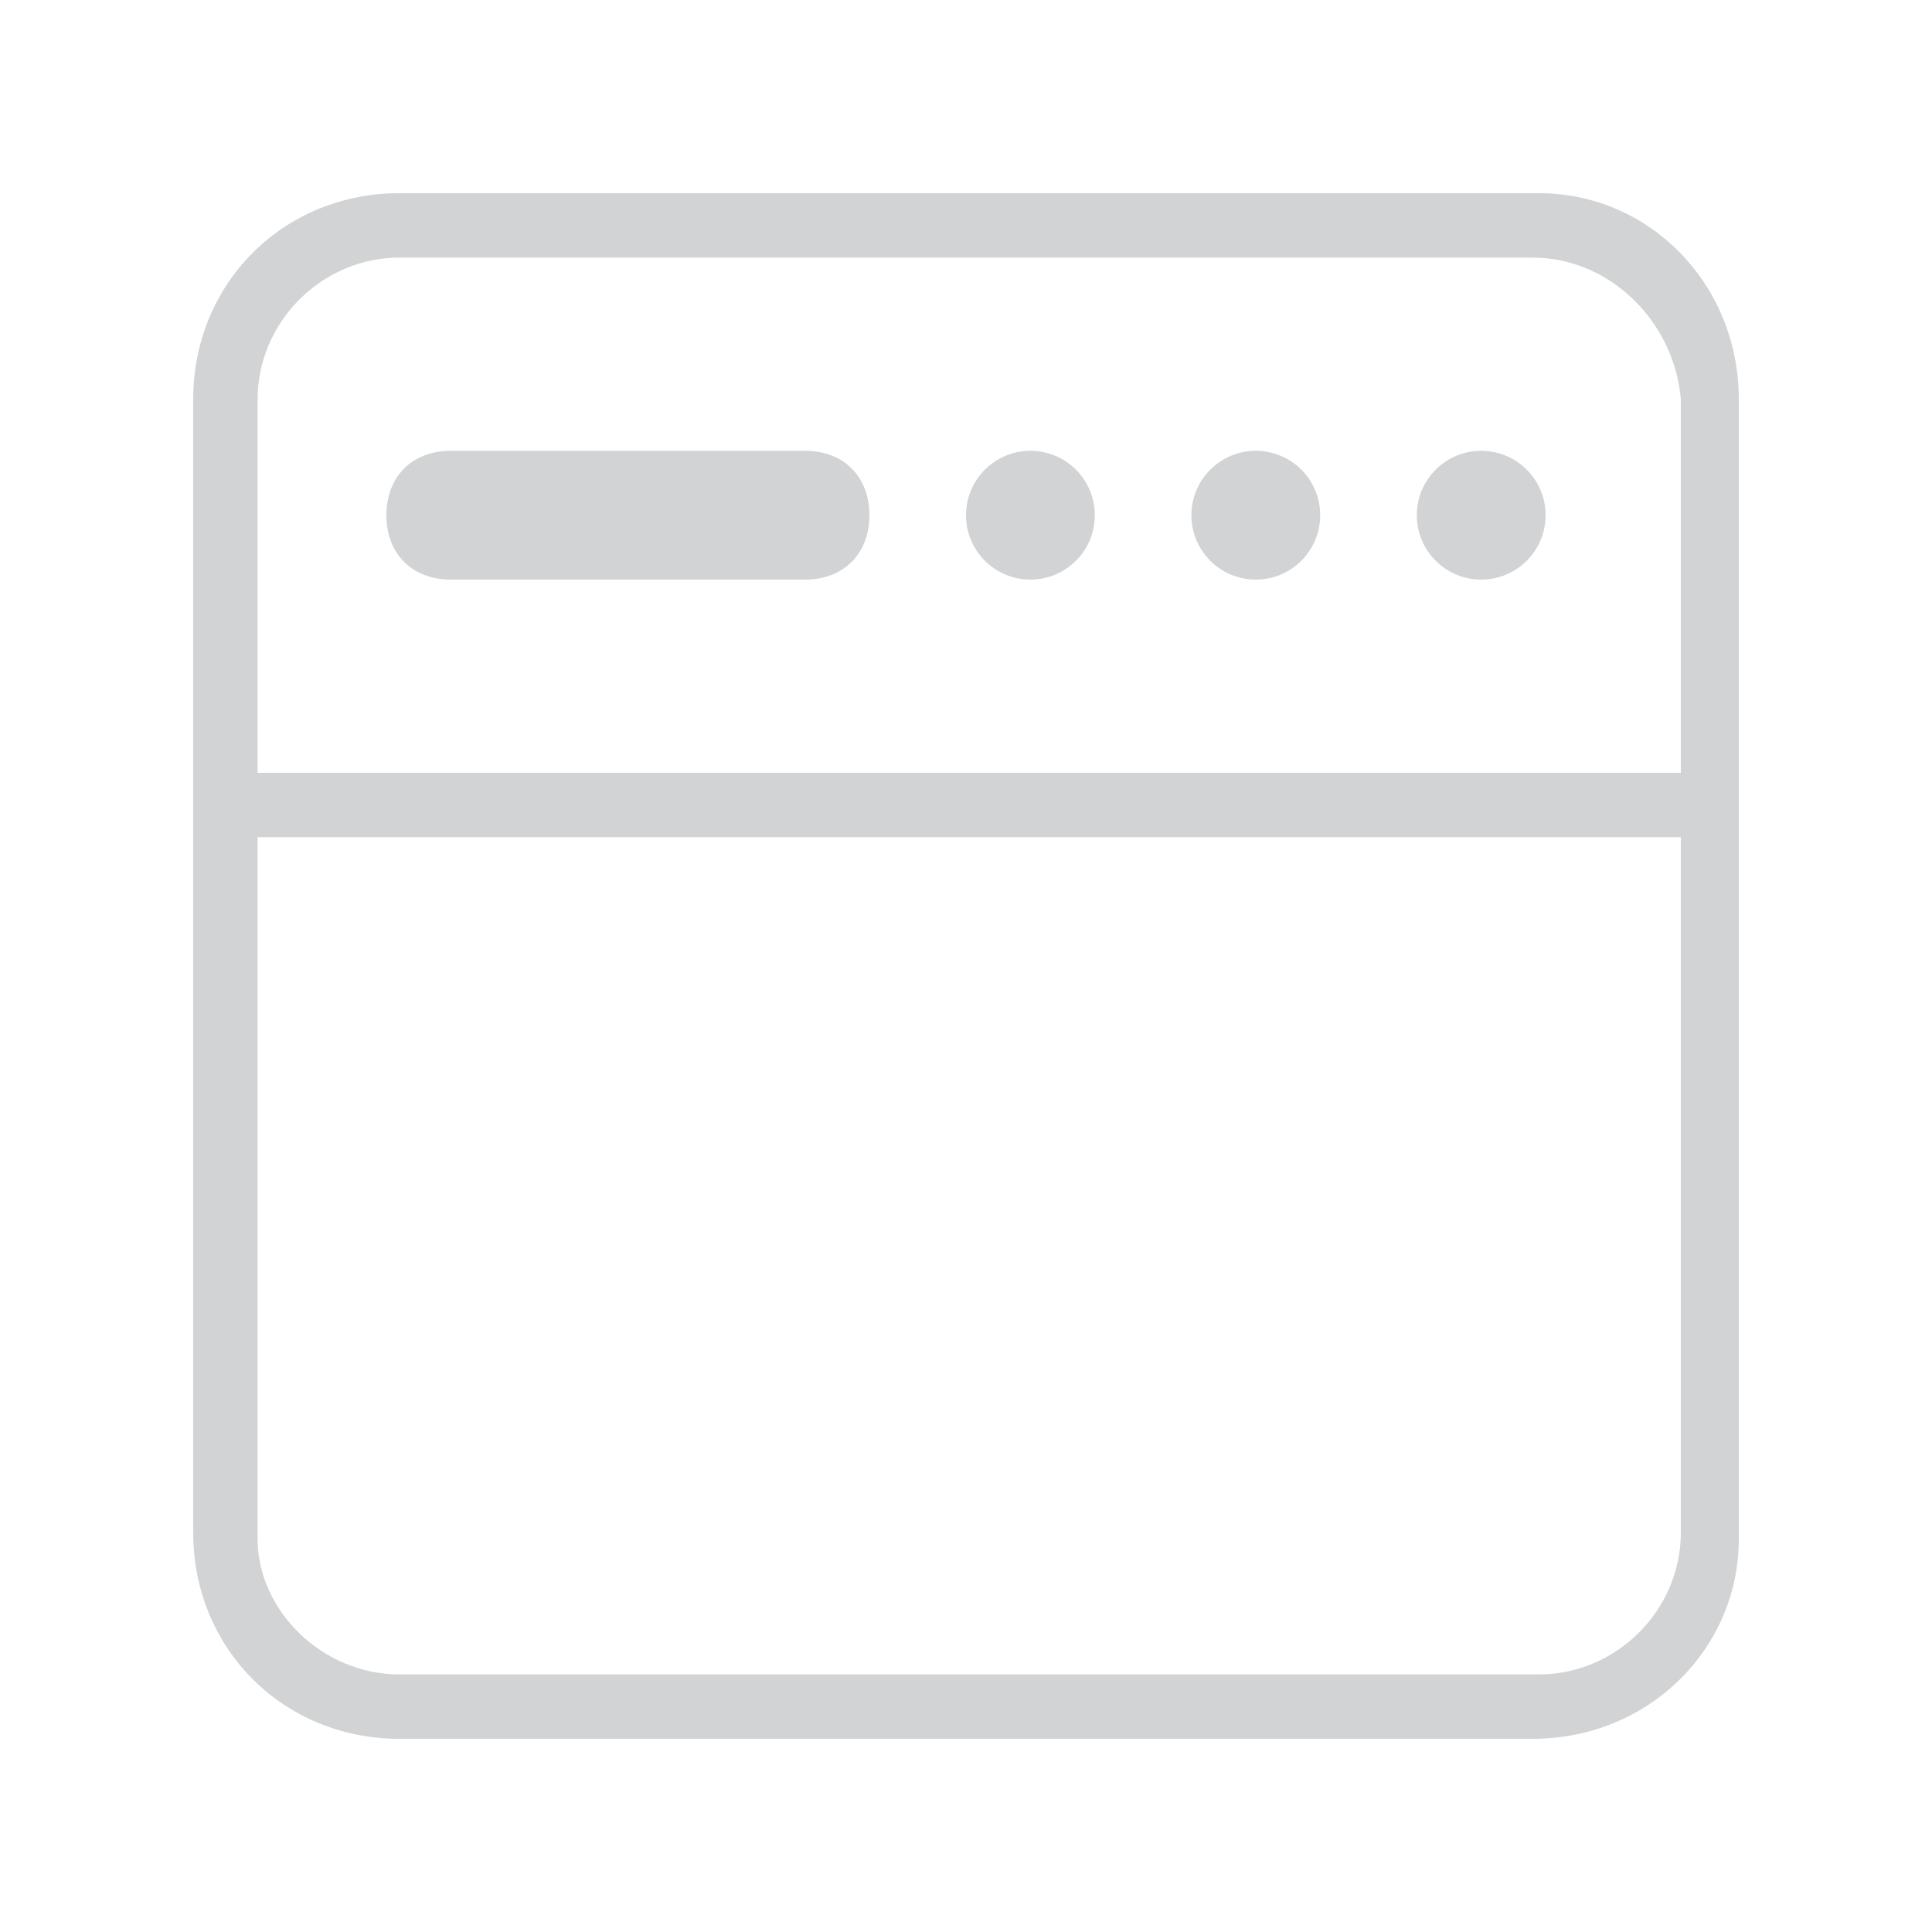 <?xml version="1.0" encoding="utf-8"?>
<!-- Generator: Adobe Illustrator 16.0.4, SVG Export Plug-In . SVG Version: 6.00 Build 0)  -->
<!DOCTYPE svg PUBLIC "-//W3C//DTD SVG 1.1//EN" "http://www.w3.org/Graphics/SVG/1.1/DTD/svg11.dtd">
<svg version="1.1" id="Layer_1" xmlns="http://www.w3.org/2000/svg" xmlns:xlink="http://www.w3.org/1999/xlink" x="0px" y="0px"
	 width="30px" height="30px" viewBox="0 0 30 30" enable-background="new 0 0 30 30" xml:space="preserve">
<g>
	<g id="XMLID_29_">
		<path fill="#D1D3D4" d="M23.8,27H6.2C4.4,27,3,25.6,3,23.8V6.2C3,4.4,4.4,3,6.2,3h17.7C25.6,3,27,4.4,27,6.2v17.7
			C27,25.6,25.6,27,23.8,27z M6.2,4C5,4,4,5,4,6.2v17.7C4,25,5,26,6.2,26h17.7c1.2,0,2.2-1,2.2-2.2V6.2C26,5,25,4,23.8,4H6.2z"/>
	</g>
	<rect x="3.5" y="12" fill="#D1D3D4" width="23" height="1"/>
	<circle id="XMLID_27_" fill="#D1D3D4" cx="16" cy="8" r="1"/>
	<path fill="#D1D3D4" d="M12.5,9H7C6.4,9,6,8.6,6,8s0.4-1,1-1h5.5c0.6,0,1,0.4,1,1S13.1,9,12.5,9z"/>
	<circle id="XMLID_25_" fill="#D1D3D4" cx="19.5" cy="8" r="1"/>
	<circle id="XMLID_7_" fill="#D1D3D4" cx="23" cy="8" r="1"/>
</g>
</svg>
